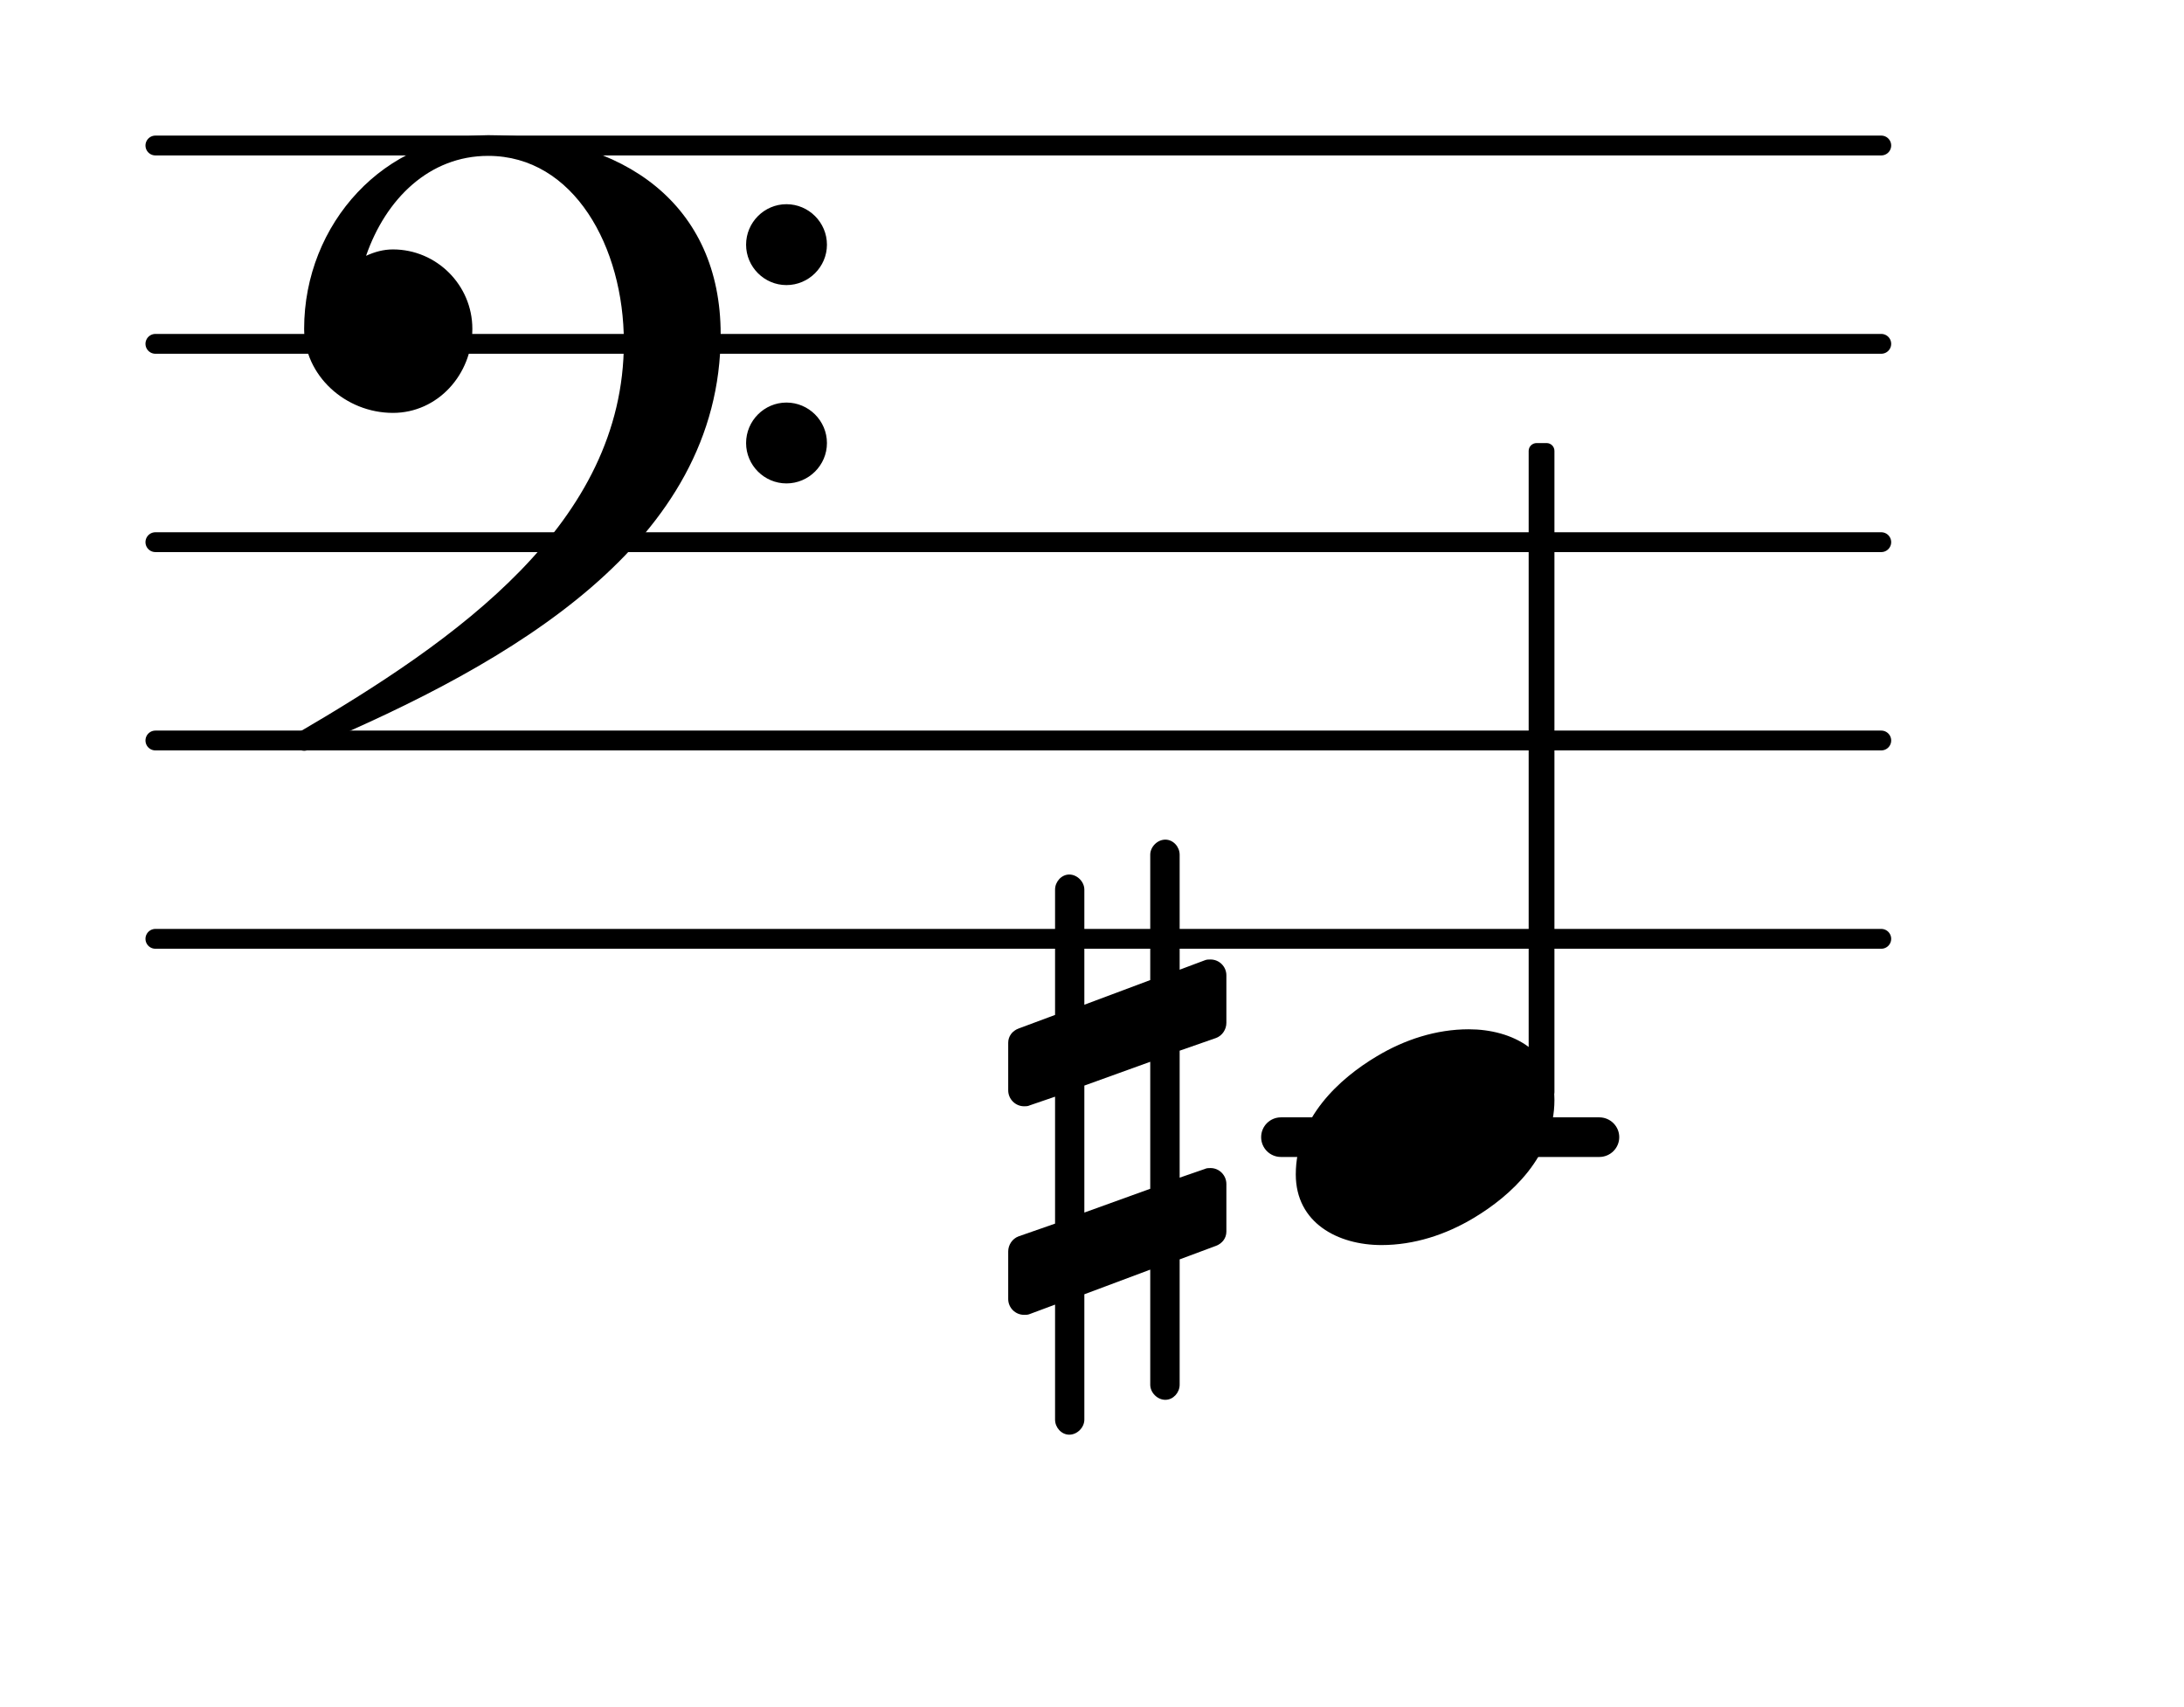 <?xml version="1.0" encoding="UTF-8"?>
<svg xmlns="http://www.w3.org/2000/svg" xmlns:xlink="http://www.w3.org/1999/xlink" width="68.472pt" height="53.517pt" viewBox="0 0 68.472 53.517" version="1.1">
<g id="surface1">
<path style="fill:none;stroke-width:0.1;stroke-linecap:round;stroke-linejoin:round;stroke:rgb(0%,0%,0%);stroke-opacity:1;stroke-miterlimit:4;" d="M 0.05 -0 L 8.752 -0 " transform="matrix(6.218,0,0,6.218,4.561,29.434)"/>
<path style="fill:none;stroke-width:0.1;stroke-linecap:round;stroke-linejoin:round;stroke:rgb(0%,0%,0%);stroke-opacity:1;stroke-miterlimit:4;" d="M 0.05 -0 L 8.752 -0 " transform="matrix(6.218,0,0,6.218,4.561,23.216)"/>
<path style="fill:none;stroke-width:0.1;stroke-linecap:round;stroke-linejoin:round;stroke:rgb(0%,0%,0%);stroke-opacity:1;stroke-miterlimit:4;" d="M 0.05 -0 L 8.752 -0 " transform="matrix(6.218,0,0,6.218,4.561,16.998)"/>
<path style="fill:none;stroke-width:0.1;stroke-linecap:round;stroke-linejoin:round;stroke:rgb(0%,0%,0%);stroke-opacity:1;stroke-miterlimit:4;" d="M 0.05 0 L 8.752 0 " transform="matrix(6.218,0,0,6.218,4.561,10.78)"/>
<path style="fill:none;stroke-width:0.1;stroke-linecap:round;stroke-linejoin:round;stroke:rgb(0%,0%,0%);stroke-opacity:1;stroke-miterlimit:4;" d="M 0.05 0 L 8.752 0 " transform="matrix(6.218,0,0,6.218,4.561,4.562)"/>
<path style=" stroke:none;fill-rule:nonzero;fill:rgb(0%,0%,0%);fill-opacity:1;" d="M 40.16 35.031 L 50.141 35.031 C 50.484 35.031 50.766 35.309 50.766 35.652 C 50.766 35.996 50.484 36.273 50.141 36.273 L 40.16 36.273 C 39.816 36.273 39.539 35.996 39.539 35.652 C 39.539 35.309 39.816 35.031 40.16 35.031 Z M 40.16 35.031 "/>
<path style=" stroke:none;fill-rule:nonzero;fill:rgb(0%,0%,0%);fill-opacity:1;" d="M 48.176 13.891 L 48.488 13.891 C 48.625 13.891 48.734 14 48.734 14.137 L 48.734 34.246 C 48.734 34.383 48.625 34.496 48.488 34.496 L 48.176 34.496 C 48.039 34.496 47.926 34.383 47.926 34.246 L 47.926 14.137 C 47.926 14 48.039 13.891 48.176 13.891 Z M 48.176 13.891 "/>
<path style=" stroke:none;fill-rule:nonzero;fill:rgb(0%,0%,0%);fill-opacity:1;" d="M 36.984 43.414 C 36.984 43.66 36.785 43.887 36.535 43.887 C 36.285 43.887 36.062 43.66 36.062 43.414 L 36.062 39.805 L 33.996 40.578 L 33.996 44.508 C 33.996 44.754 33.773 44.98 33.523 44.98 C 33.277 44.98 33.078 44.754 33.078 44.508 L 33.078 40.902 L 32.281 41.199 C 32.23 41.223 32.156 41.223 32.109 41.223 C 31.832 41.223 31.609 41 31.609 40.727 L 31.609 39.234 C 31.609 39.035 31.734 38.836 31.934 38.762 L 33.078 38.363 L 33.078 34.383 L 32.281 34.656 C 32.23 34.684 32.156 34.684 32.109 34.684 C 31.832 34.684 31.609 34.457 31.609 34.184 L 31.609 32.691 C 31.609 32.492 31.734 32.32 31.934 32.246 L 33.078 31.82 L 33.078 27.891 C 33.078 27.645 33.277 27.418 33.523 27.418 C 33.773 27.418 33.996 27.645 33.996 27.891 L 33.996 31.5 L 36.062 30.727 L 36.062 26.797 C 36.062 26.551 36.285 26.324 36.535 26.324 C 36.785 26.324 36.984 26.551 36.984 26.797 L 36.984 30.402 L 37.777 30.105 C 37.828 30.082 37.902 30.082 37.953 30.082 C 38.227 30.082 38.449 30.305 38.449 30.578 L 38.449 32.07 C 38.449 32.27 38.324 32.469 38.125 32.543 L 36.984 32.941 L 36.984 36.922 L 37.777 36.648 C 37.828 36.621 37.902 36.621 37.953 36.621 C 38.227 36.621 38.449 36.848 38.449 37.121 L 38.449 38.613 C 38.449 38.812 38.324 38.984 38.125 39.059 L 36.984 39.484 Z M 33.996 34.035 L 33.996 38.016 L 36.062 37.27 L 36.062 33.289 Z M 33.996 34.035 "/>
<path style=" stroke:none;fill-rule:nonzero;fill:rgb(0%,0%,0%);fill-opacity:1;" d="M 23.391 13.891 C 23.391 13.191 23.961 12.621 24.656 12.621 C 25.355 12.621 25.926 13.191 25.926 13.891 C 25.926 14.586 25.355 15.156 24.656 15.156 C 23.961 15.156 23.391 14.586 23.391 13.891 Z M 23.391 7.672 C 23.391 6.973 23.961 6.402 24.656 6.402 C 25.355 6.402 25.926 6.973 25.926 7.672 C 25.926 8.367 25.355 8.938 24.656 8.938 C 23.961 8.938 23.391 8.367 23.391 7.672 Z M 15.305 4.238 C 19.586 4.238 22.594 6.426 22.594 10.48 C 22.594 17.023 16.051 20.777 9.758 23.441 C 9.684 23.516 9.609 23.539 9.535 23.539 C 9.363 23.539 9.211 23.391 9.211 23.215 C 9.211 23.141 9.238 23.066 9.312 22.992 C 14.336 20.059 19.559 16.402 19.559 10.73 C 19.559 7.746 17.992 4.887 15.305 4.887 C 13.465 4.887 12.098 6.227 11.477 8.02 C 11.75 7.895 12.023 7.82 12.32 7.82 C 13.688 7.82 14.809 8.938 14.809 10.309 C 14.809 11.75 13.715 12.945 12.32 12.945 C 10.828 12.945 9.535 11.773 9.535 10.309 C 9.535 7 12.074 4.238 15.305 4.238 Z M 15.305 4.238 "/>
<path style=" stroke:none;fill-rule:nonzero;fill:rgb(0%,0%,0%);fill-opacity:1;" d="M 46.047 32.27 C 47.418 32.27 48.734 32.965 48.734 34.484 C 48.734 36.25 47.367 37.492 46.199 38.188 C 45.328 38.711 44.332 39.035 43.312 39.035 C 41.945 39.035 40.625 38.34 40.625 36.82 C 40.625 35.055 41.996 33.812 43.164 33.117 C 44.035 32.594 45.027 32.27 46.047 32.27 Z M 46.047 32.27 "/>
</g>
</svg>
